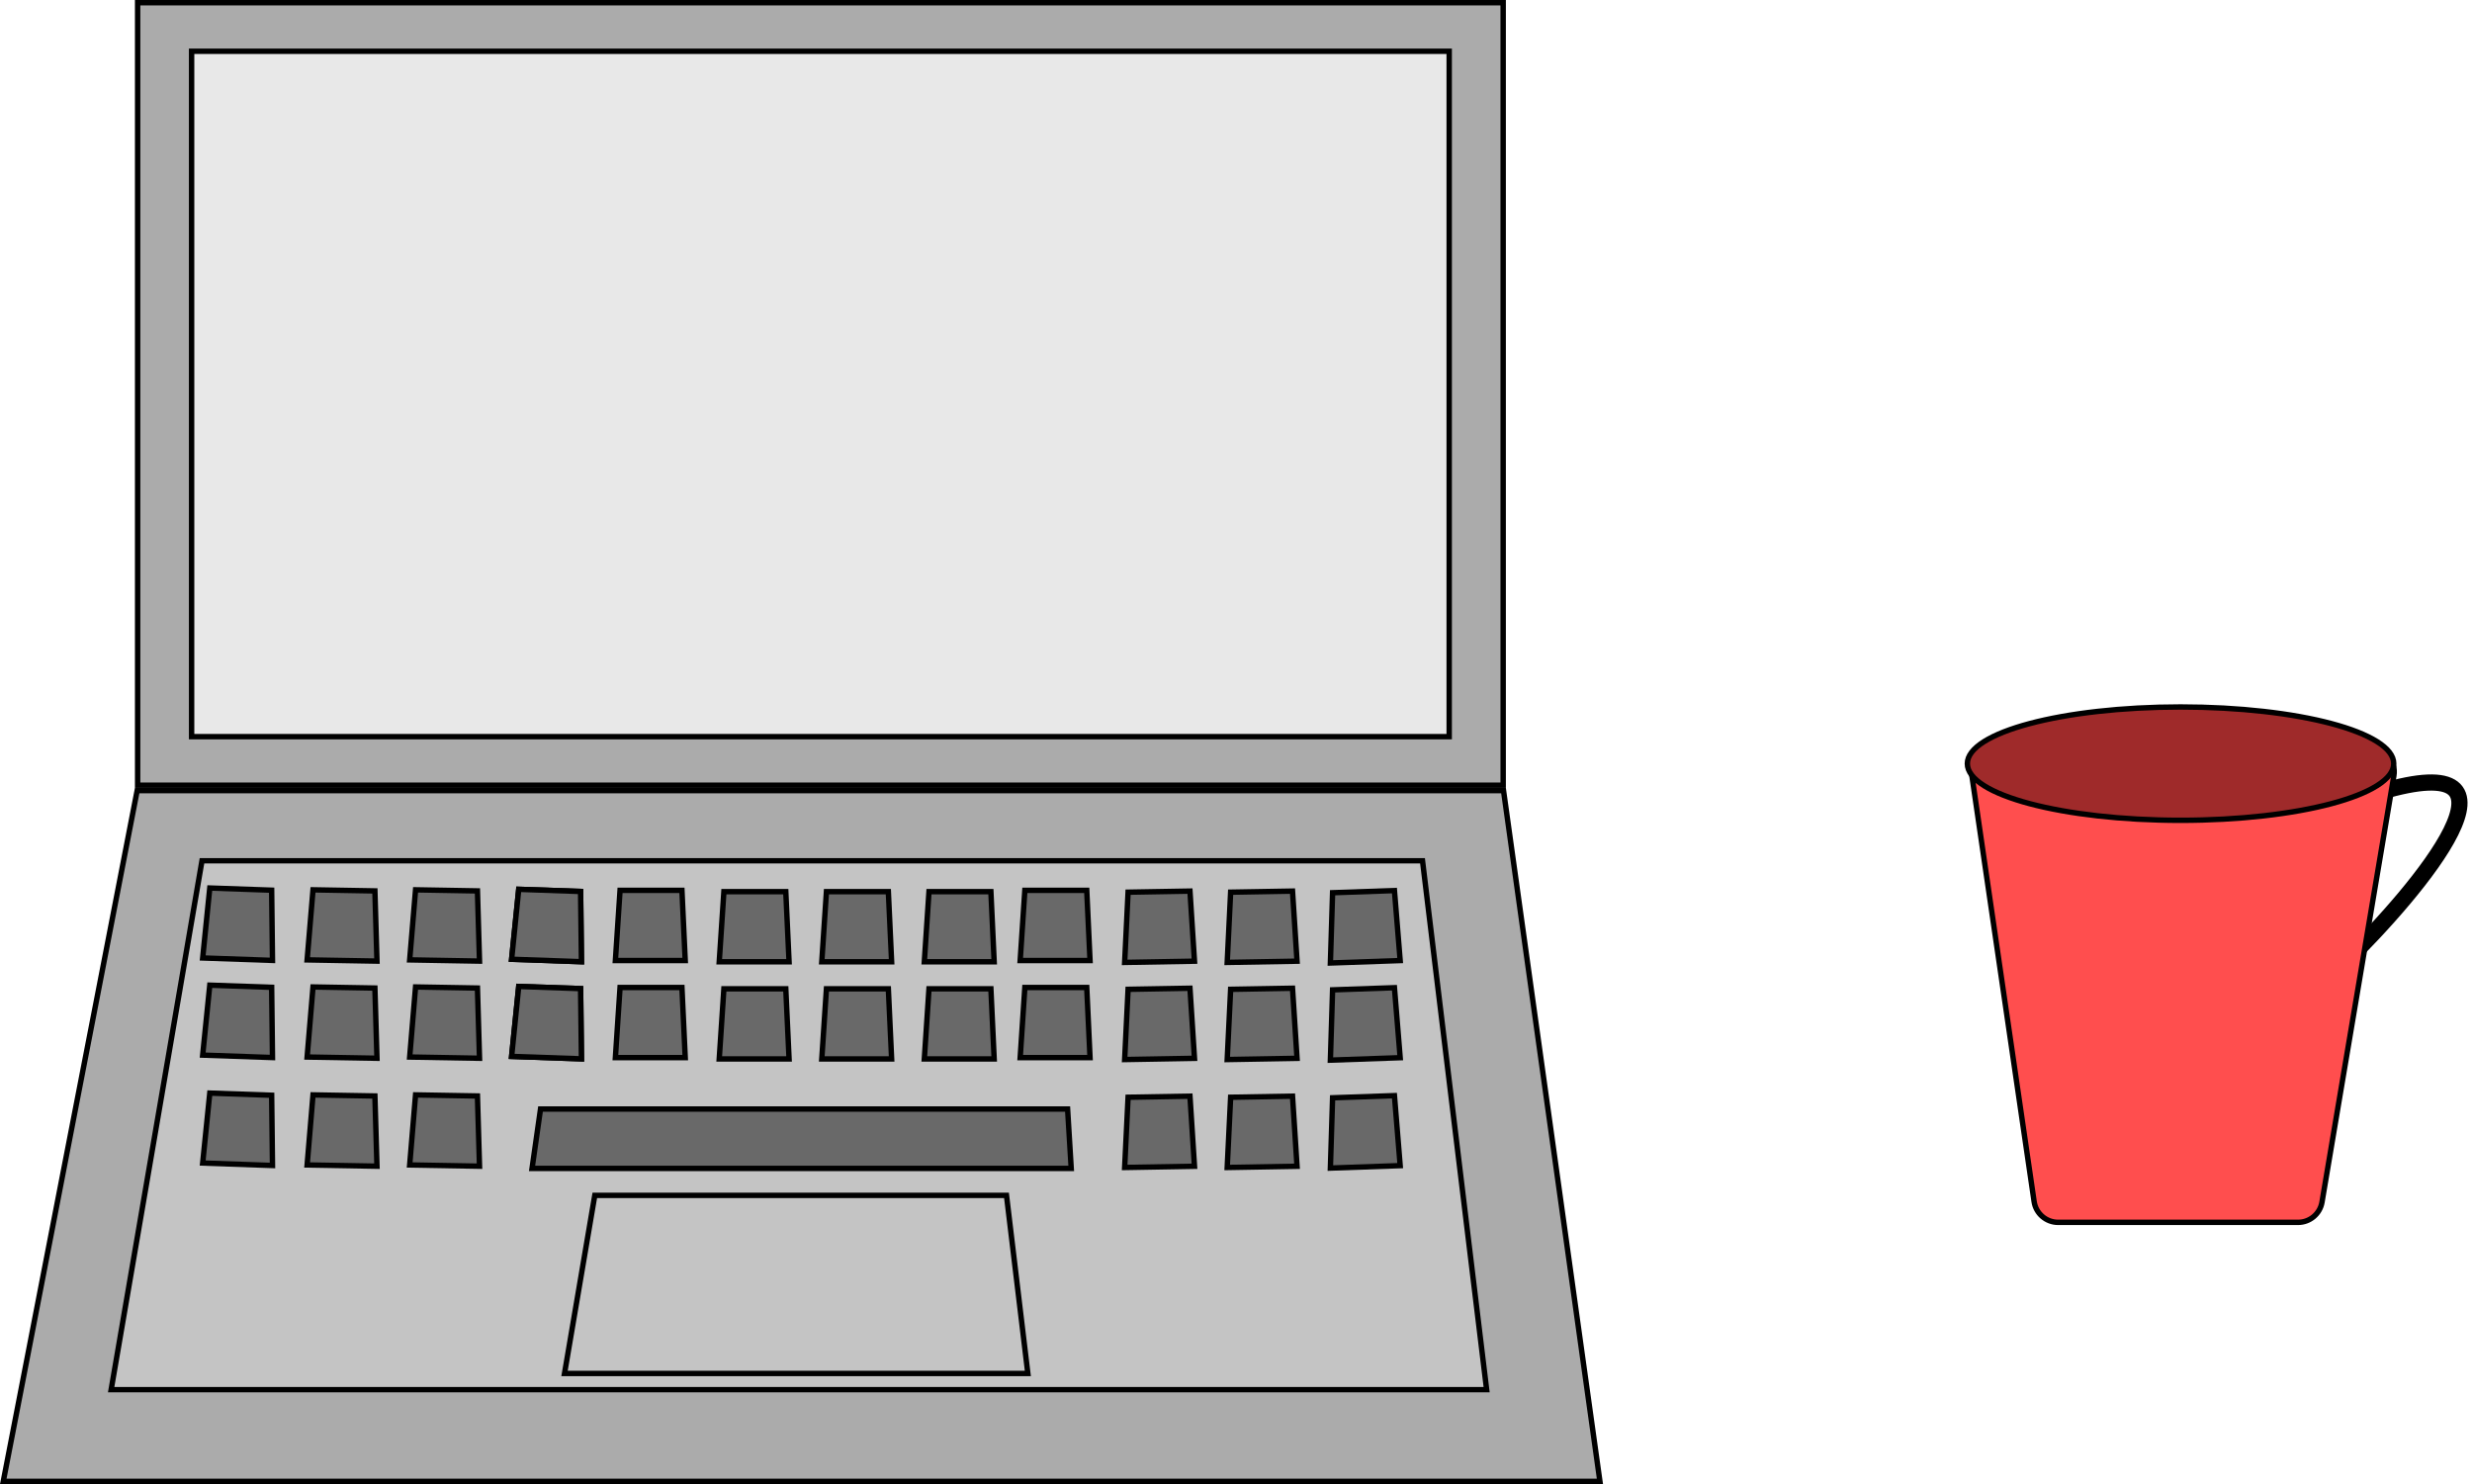 <svg width="458" height="275" viewBox="0 0 458 275" fill="none" xmlns="http://www.w3.org/2000/svg">
<rect x="25.5" y="0.5" width="253" height="145" fill="#ABABAB" stroke="black"/>
<rect x="35.5" y="9.5" width="233" height="127" fill="#E8E8E8" stroke="black"/>
<path d="M0.606 274.5L25.412 146.5H278.565L296.425 274.5H0.606Z" fill="#ABABAB" stroke="black"/>
<path d="M20.593 257.5L37.422 159.5H263.557L275.436 257.5H20.593Z" fill="#C4C4C4" stroke="black"/>
<path d="M104.592 254.5L110.2 221.5H186.478L190.436 254.5H104.592Z" fill="#C4C4C4" stroke="black"/>
<path d="M56.902 177.866L57.992 164.883L69.459 165.083L69.842 178.092L56.902 177.866Z" fill="#696969" stroke="black"/>
<path d="M75.902 177.866L76.992 164.883L88.459 165.083L88.842 178.092L75.902 177.866Z" fill="#696969" stroke="black"/>
<path d="M94.791 177.75L96.108 164.789L107.57 165.189L107.725 178.202L94.791 177.75Z" fill="#696969" stroke="black"/>
<path d="M37.551 177.51L38.868 164.548L50.33 164.949L50.485 177.962L37.551 177.51Z" fill="#696969" stroke="black"/>
<path d="M94.791 177.75L96.108 164.789L107.57 165.189L107.725 178.202L94.791 177.75Z" fill="#696969" stroke="black"/>
<path d="M208.369 178.332L209.005 165.319L220.472 165.119L221.309 178.106L208.369 178.332Z" fill="#696969" stroke="black"/>
<path d="M227.369 178.332L228.005 165.319L239.472 165.119L240.309 178.106L227.369 178.332Z" fill="#696969" stroke="black"/>
<path d="M189.014 177.98L189.878 164.98H201.347L201.956 177.98H189.014Z" fill="#696969" stroke="black"/>
<path d="M246.485 178.442L246.894 165.42L258.356 165.019L259.419 177.99L246.485 178.442Z" fill="#696969" stroke="black"/>
<path d="M133.254 178.22L134.118 165.22H145.587L146.196 178.22H133.254Z" fill="#696969" stroke="black"/>
<path d="M152.254 178.22L153.118 165.22H164.587L165.196 178.22H152.254Z" fill="#696969" stroke="black"/>
<path d="M114.014 177.98L114.878 164.98H126.347L126.956 177.98H114.014Z" fill="#696969" stroke="black"/>
<path d="M171.254 178.22L172.118 165.22H183.587L184.196 178.22H171.254Z" fill="#696969" stroke="black"/>
<path d="M56.902 215.866L57.992 202.883L69.459 203.083L69.842 216.092L56.902 215.866Z" fill="#696969" stroke="black"/>
<path d="M75.902 215.866L76.992 202.883L88.459 203.083L88.842 216.092L75.902 215.866Z" fill="#696969" stroke="black"/>
<path d="M37.551 215.51L38.868 202.548L50.33 202.949L50.485 215.962L37.551 215.51Z" fill="#696969" stroke="black"/>
<path d="M208.369 216.332L209.005 203.319L220.472 203.119L221.309 216.106L208.369 216.332Z" fill="#696969" stroke="black"/>
<path d="M227.369 216.332L228.005 203.319L239.472 203.119L240.309 216.106L227.369 216.332Z" fill="#696969" stroke="black"/>
<path d="M246.485 216.442L246.894 203.42L258.356 203.019L259.419 215.99L246.485 216.442Z" fill="#696969" stroke="black"/>
<path d="M56.902 195.866L57.992 182.883L69.459 183.083L69.842 196.092L56.902 195.866Z" fill="#696969" stroke="black"/>
<path d="M75.902 195.866L76.992 182.883L88.459 183.083L88.842 196.092L75.902 195.866Z" fill="#696969" stroke="black"/>
<path d="M94.791 195.75L96.108 182.789L107.57 183.189L107.725 196.202L94.791 195.75Z" fill="#696969" stroke="black"/>
<path d="M37.551 195.51L38.868 182.548L50.33 182.949L50.485 195.962L37.551 195.51Z" fill="#696969" stroke="black"/>
<path d="M94.791 195.75L96.108 182.789L107.57 183.189L107.725 196.202L94.791 195.75Z" fill="#696969" stroke="black"/>
<path d="M208.369 196.332L209.005 183.319L220.472 183.119L221.309 196.106L208.369 196.332Z" fill="#696969" stroke="black"/>
<path d="M227.369 196.332L228.005 183.319L239.472 183.119L240.309 196.106L227.369 196.332Z" fill="#696969" stroke="black"/>
<path d="M189.014 195.98L189.878 182.98H201.347L201.956 195.98H189.014Z" fill="#696969" stroke="black"/>
<path d="M246.485 196.442L246.894 183.42L258.356 183.019L259.419 195.99L246.485 196.442Z" fill="#696969" stroke="black"/>
<path d="M133.254 196.22L134.118 183.22H145.587L146.196 196.22H133.254Z" fill="#696969" stroke="black"/>
<path d="M152.254 196.22L153.118 183.22H164.587L165.196 196.22H152.254Z" fill="#696969" stroke="black"/>
<path d="M114.014 195.98L114.878 182.98H126.347L126.956 195.98H114.014Z" fill="#696969" stroke="black"/>
<path d="M171.254 196.22L172.118 183.22H183.587L184.196 196.22H171.254Z" fill="#696969" stroke="black"/>
<path d="M98.576 216.5L100.144 205.5H197.799L198.469 216.5H98.576Z" fill="#696969" stroke="black"/>
<path d="M441 146.753C470.6 137.953 448.667 164.42 434 178.753" stroke="black" stroke-width="3"/>
<path d="M369.783 138.5H439.087C441.871 138.5 443.987 141.003 443.524 143.748L430.21 222.748C429.845 224.914 427.969 226.5 425.772 226.5H381.323C379.089 226.5 377.193 224.861 376.87 222.65L365.331 143.65C364.934 140.935 367.039 138.5 369.783 138.5Z" fill="#FF4E4E" stroke="black"/>
<path d="M443.5 141.5C443.5 147.299 425.815 152 404 152C382.185 152 364.5 147.299 364.5 141.5C364.5 135.701 382.185 131 404 131C425.815 131 443.5 135.701 443.5 141.5Z" fill="#9F2A2A"/>
<path d="M443.5 141.5C443.5 147.299 425.815 152 404 152C382.185 152 364.5 147.299 364.5 141.5C364.5 135.701 382.185 131 404 131C425.815 131 443.5 135.701 443.5 141.5Z" stroke="black"/>
</svg>
